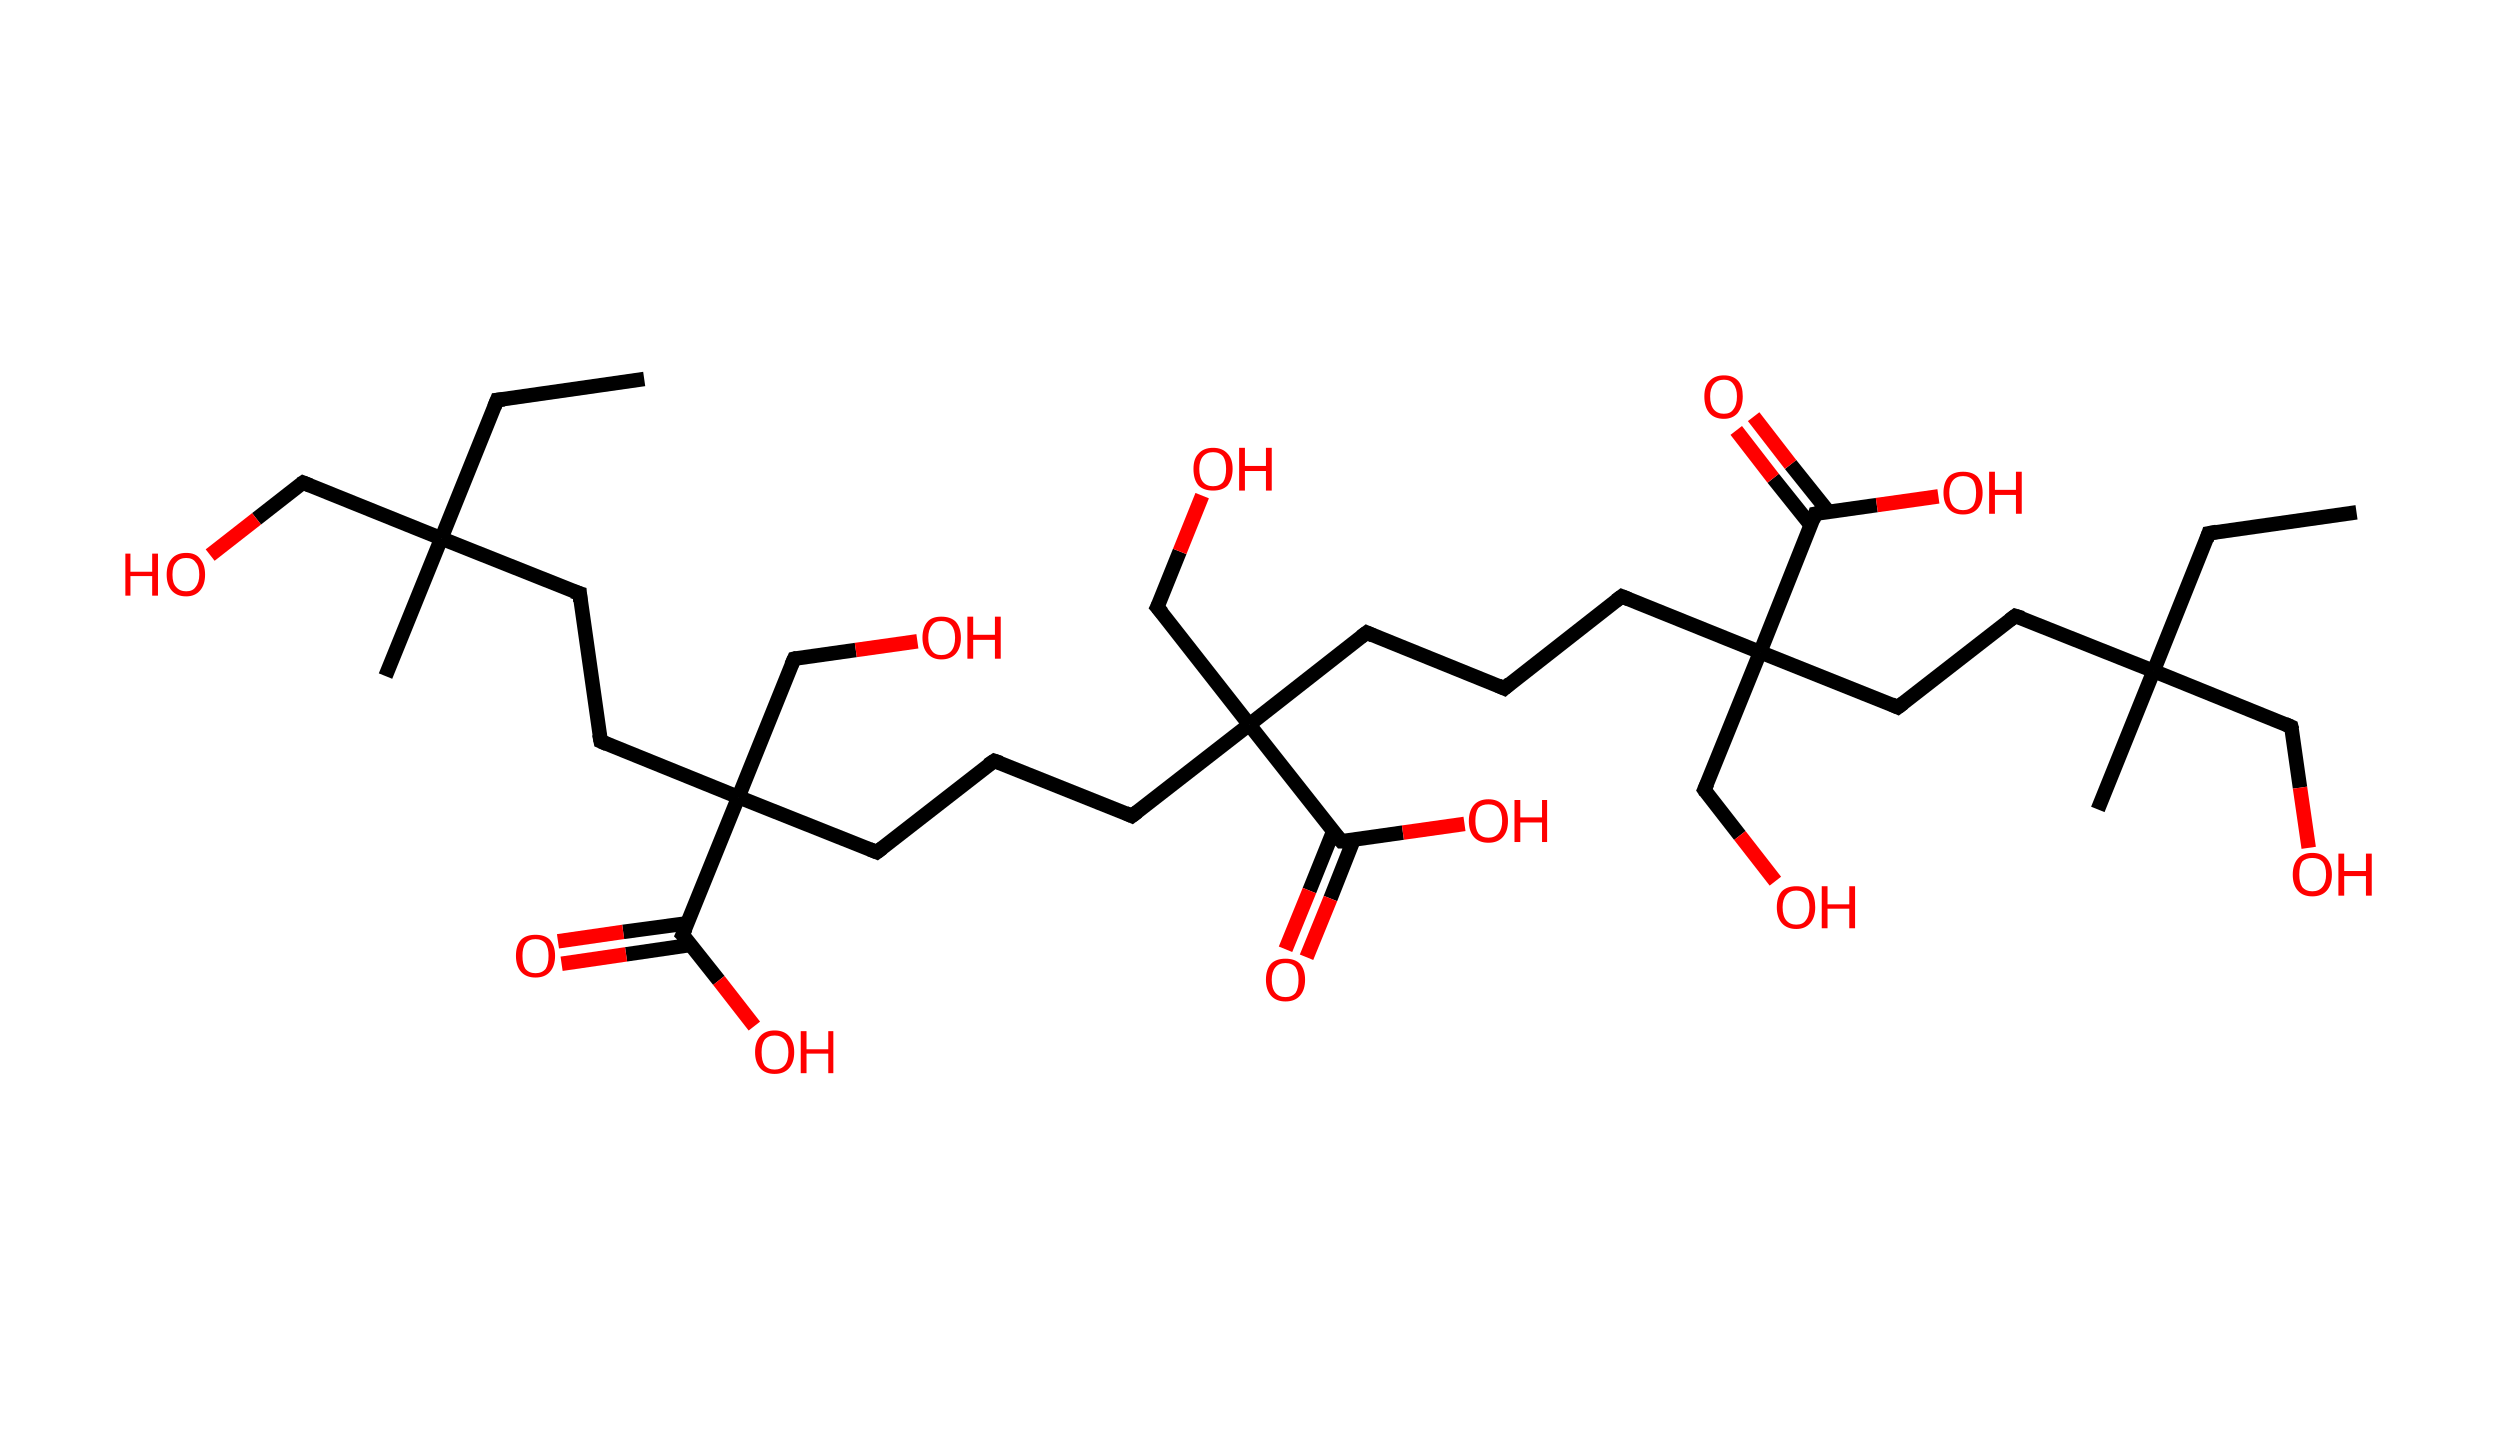 <?xml version='1.0' encoding='ASCII' standalone='yes'?>
<svg xmlns="http://www.w3.org/2000/svg" xmlns:rdkit="http://www.rdkit.org/xml" xmlns:xlink="http://www.w3.org/1999/xlink" version="1.1" baseProfile="full" xml:space="preserve" width="345px" height="200px" viewBox="0 0 345 200">
<!-- END OF HEADER -->
<rect style="opacity:1.0;fill:#FFFFFF;stroke:none" width="345.0" height="200.0" x="0.0" y="0.0"> </rect>
<path class="bond-0 atom-0 atom-1" d="M 88.9,52.3 L 68.6,55.2" style="fill:none;fill-rule:evenodd;stroke:#000000;stroke-width:2.0px;stroke-linecap:butt;stroke-linejoin:miter;stroke-opacity:1"/>
<path class="bond-1 atom-1 atom-2" d="M 68.6,55.2 L 60.9,74.3" style="fill:none;fill-rule:evenodd;stroke:#000000;stroke-width:2.0px;stroke-linecap:butt;stroke-linejoin:miter;stroke-opacity:1"/>
<path class="bond-2 atom-2 atom-3" d="M 60.9,74.3 L 53.2,93.3" style="fill:none;fill-rule:evenodd;stroke:#000000;stroke-width:2.0px;stroke-linecap:butt;stroke-linejoin:miter;stroke-opacity:1"/>
<path class="bond-3 atom-2 atom-4" d="M 60.9,74.3 L 41.8,66.6" style="fill:none;fill-rule:evenodd;stroke:#000000;stroke-width:2.0px;stroke-linecap:butt;stroke-linejoin:miter;stroke-opacity:1"/>
<path class="bond-4 atom-4 atom-5" d="M 41.8,66.6 L 35.4,71.6" style="fill:none;fill-rule:evenodd;stroke:#000000;stroke-width:2.0px;stroke-linecap:butt;stroke-linejoin:miter;stroke-opacity:1"/>
<path class="bond-4 atom-4 atom-5" d="M 35.4,71.6 L 29.0,76.6" style="fill:none;fill-rule:evenodd;stroke:#FF0000;stroke-width:2.0px;stroke-linecap:butt;stroke-linejoin:miter;stroke-opacity:1"/>
<path class="bond-5 atom-2 atom-6" d="M 60.9,74.3 L 80.0,81.9" style="fill:none;fill-rule:evenodd;stroke:#000000;stroke-width:2.0px;stroke-linecap:butt;stroke-linejoin:miter;stroke-opacity:1"/>
<path class="bond-6 atom-6 atom-7" d="M 80.0,81.9 L 82.9,102.3" style="fill:none;fill-rule:evenodd;stroke:#000000;stroke-width:2.0px;stroke-linecap:butt;stroke-linejoin:miter;stroke-opacity:1"/>
<path class="bond-7 atom-7 atom-8" d="M 82.9,102.3 L 101.9,110.0" style="fill:none;fill-rule:evenodd;stroke:#000000;stroke-width:2.0px;stroke-linecap:butt;stroke-linejoin:miter;stroke-opacity:1"/>
<path class="bond-8 atom-8 atom-9" d="M 101.9,110.0 L 109.6,90.9" style="fill:none;fill-rule:evenodd;stroke:#000000;stroke-width:2.0px;stroke-linecap:butt;stroke-linejoin:miter;stroke-opacity:1"/>
<path class="bond-9 atom-9 atom-10" d="M 109.6,90.9 L 118.1,89.7" style="fill:none;fill-rule:evenodd;stroke:#000000;stroke-width:2.0px;stroke-linecap:butt;stroke-linejoin:miter;stroke-opacity:1"/>
<path class="bond-9 atom-9 atom-10" d="M 118.1,89.7 L 126.6,88.5" style="fill:none;fill-rule:evenodd;stroke:#FF0000;stroke-width:2.0px;stroke-linecap:butt;stroke-linejoin:miter;stroke-opacity:1"/>
<path class="bond-10 atom-8 atom-11" d="M 101.9,110.0 L 121.0,117.6" style="fill:none;fill-rule:evenodd;stroke:#000000;stroke-width:2.0px;stroke-linecap:butt;stroke-linejoin:miter;stroke-opacity:1"/>
<path class="bond-11 atom-11 atom-12" d="M 121.0,117.6 L 137.2,105.0" style="fill:none;fill-rule:evenodd;stroke:#000000;stroke-width:2.0px;stroke-linecap:butt;stroke-linejoin:miter;stroke-opacity:1"/>
<path class="bond-12 atom-12 atom-13" d="M 137.2,105.0 L 156.2,112.6" style="fill:none;fill-rule:evenodd;stroke:#000000;stroke-width:2.0px;stroke-linecap:butt;stroke-linejoin:miter;stroke-opacity:1"/>
<path class="bond-13 atom-13 atom-14" d="M 156.2,112.6 L 172.4,100.0" style="fill:none;fill-rule:evenodd;stroke:#000000;stroke-width:2.0px;stroke-linecap:butt;stroke-linejoin:miter;stroke-opacity:1"/>
<path class="bond-14 atom-14 atom-15" d="M 172.4,100.0 L 159.7,83.8" style="fill:none;fill-rule:evenodd;stroke:#000000;stroke-width:2.0px;stroke-linecap:butt;stroke-linejoin:miter;stroke-opacity:1"/>
<path class="bond-15 atom-15 atom-16" d="M 159.7,83.8 L 162.8,76.1" style="fill:none;fill-rule:evenodd;stroke:#000000;stroke-width:2.0px;stroke-linecap:butt;stroke-linejoin:miter;stroke-opacity:1"/>
<path class="bond-15 atom-15 atom-16" d="M 162.8,76.1 L 165.9,68.4" style="fill:none;fill-rule:evenodd;stroke:#FF0000;stroke-width:2.0px;stroke-linecap:butt;stroke-linejoin:miter;stroke-opacity:1"/>
<path class="bond-16 atom-14 atom-17" d="M 172.4,100.0 L 188.6,87.3" style="fill:none;fill-rule:evenodd;stroke:#000000;stroke-width:2.0px;stroke-linecap:butt;stroke-linejoin:miter;stroke-opacity:1"/>
<path class="bond-17 atom-17 atom-18" d="M 188.6,87.3 L 207.6,95.0" style="fill:none;fill-rule:evenodd;stroke:#000000;stroke-width:2.0px;stroke-linecap:butt;stroke-linejoin:miter;stroke-opacity:1"/>
<path class="bond-18 atom-18 atom-19" d="M 207.6,95.0 L 223.8,82.3" style="fill:none;fill-rule:evenodd;stroke:#000000;stroke-width:2.0px;stroke-linecap:butt;stroke-linejoin:miter;stroke-opacity:1"/>
<path class="bond-19 atom-19 atom-20" d="M 223.8,82.3 L 242.9,90.0" style="fill:none;fill-rule:evenodd;stroke:#000000;stroke-width:2.0px;stroke-linecap:butt;stroke-linejoin:miter;stroke-opacity:1"/>
<path class="bond-20 atom-20 atom-21" d="M 242.9,90.0 L 235.2,109.0" style="fill:none;fill-rule:evenodd;stroke:#000000;stroke-width:2.0px;stroke-linecap:butt;stroke-linejoin:miter;stroke-opacity:1"/>
<path class="bond-21 atom-21 atom-22" d="M 235.2,109.0 L 240.1,115.3" style="fill:none;fill-rule:evenodd;stroke:#000000;stroke-width:2.0px;stroke-linecap:butt;stroke-linejoin:miter;stroke-opacity:1"/>
<path class="bond-21 atom-21 atom-22" d="M 240.1,115.3 L 245.0,121.6" style="fill:none;fill-rule:evenodd;stroke:#FF0000;stroke-width:2.0px;stroke-linecap:butt;stroke-linejoin:miter;stroke-opacity:1"/>
<path class="bond-22 atom-20 atom-23" d="M 242.9,90.0 L 261.9,97.6" style="fill:none;fill-rule:evenodd;stroke:#000000;stroke-width:2.0px;stroke-linecap:butt;stroke-linejoin:miter;stroke-opacity:1"/>
<path class="bond-23 atom-23 atom-24" d="M 261.9,97.6 L 278.1,85.0" style="fill:none;fill-rule:evenodd;stroke:#000000;stroke-width:2.0px;stroke-linecap:butt;stroke-linejoin:miter;stroke-opacity:1"/>
<path class="bond-24 atom-24 atom-25" d="M 278.1,85.0 L 297.2,92.6" style="fill:none;fill-rule:evenodd;stroke:#000000;stroke-width:2.0px;stroke-linecap:butt;stroke-linejoin:miter;stroke-opacity:1"/>
<path class="bond-25 atom-25 atom-26" d="M 297.2,92.6 L 289.5,111.7" style="fill:none;fill-rule:evenodd;stroke:#000000;stroke-width:2.0px;stroke-linecap:butt;stroke-linejoin:miter;stroke-opacity:1"/>
<path class="bond-26 atom-25 atom-27" d="M 297.2,92.6 L 304.8,73.6" style="fill:none;fill-rule:evenodd;stroke:#000000;stroke-width:2.0px;stroke-linecap:butt;stroke-linejoin:miter;stroke-opacity:1"/>
<path class="bond-27 atom-27 atom-28" d="M 304.8,73.6 L 325.2,70.7" style="fill:none;fill-rule:evenodd;stroke:#000000;stroke-width:2.0px;stroke-linecap:butt;stroke-linejoin:miter;stroke-opacity:1"/>
<path class="bond-28 atom-25 atom-29" d="M 297.2,92.6 L 316.2,100.3" style="fill:none;fill-rule:evenodd;stroke:#000000;stroke-width:2.0px;stroke-linecap:butt;stroke-linejoin:miter;stroke-opacity:1"/>
<path class="bond-29 atom-29 atom-30" d="M 316.2,100.3 L 317.4,108.7" style="fill:none;fill-rule:evenodd;stroke:#000000;stroke-width:2.0px;stroke-linecap:butt;stroke-linejoin:miter;stroke-opacity:1"/>
<path class="bond-29 atom-29 atom-30" d="M 317.4,108.7 L 318.6,117.0" style="fill:none;fill-rule:evenodd;stroke:#FF0000;stroke-width:2.0px;stroke-linecap:butt;stroke-linejoin:miter;stroke-opacity:1"/>
<path class="bond-30 atom-20 atom-31" d="M 242.9,90.0 L 250.5,70.9" style="fill:none;fill-rule:evenodd;stroke:#000000;stroke-width:2.0px;stroke-linecap:butt;stroke-linejoin:miter;stroke-opacity:1"/>
<path class="bond-31 atom-31 atom-32" d="M 252.3,70.6 L 247.1,64.1" style="fill:none;fill-rule:evenodd;stroke:#000000;stroke-width:2.0px;stroke-linecap:butt;stroke-linejoin:miter;stroke-opacity:1"/>
<path class="bond-31 atom-31 atom-32" d="M 247.1,64.1 L 242.0,57.5" style="fill:none;fill-rule:evenodd;stroke:#FF0000;stroke-width:2.0px;stroke-linecap:butt;stroke-linejoin:miter;stroke-opacity:1"/>
<path class="bond-31 atom-31 atom-32" d="M 249.9,72.5 L 244.7,66.0" style="fill:none;fill-rule:evenodd;stroke:#000000;stroke-width:2.0px;stroke-linecap:butt;stroke-linejoin:miter;stroke-opacity:1"/>
<path class="bond-31 atom-31 atom-32" d="M 244.7,66.0 L 239.6,59.4" style="fill:none;fill-rule:evenodd;stroke:#FF0000;stroke-width:2.0px;stroke-linecap:butt;stroke-linejoin:miter;stroke-opacity:1"/>
<path class="bond-32 atom-31 atom-33" d="M 250.5,70.9 L 259.0,69.7" style="fill:none;fill-rule:evenodd;stroke:#000000;stroke-width:2.0px;stroke-linecap:butt;stroke-linejoin:miter;stroke-opacity:1"/>
<path class="bond-32 atom-31 atom-33" d="M 259.0,69.7 L 267.5,68.5" style="fill:none;fill-rule:evenodd;stroke:#FF0000;stroke-width:2.0px;stroke-linecap:butt;stroke-linejoin:miter;stroke-opacity:1"/>
<path class="bond-33 atom-14 atom-34" d="M 172.4,100.0 L 185.1,116.1" style="fill:none;fill-rule:evenodd;stroke:#000000;stroke-width:2.0px;stroke-linecap:butt;stroke-linejoin:miter;stroke-opacity:1"/>
<path class="bond-34 atom-34 atom-35" d="M 184.0,114.7 L 180.7,122.9" style="fill:none;fill-rule:evenodd;stroke:#000000;stroke-width:2.0px;stroke-linecap:butt;stroke-linejoin:miter;stroke-opacity:1"/>
<path class="bond-34 atom-34 atom-35" d="M 180.7,122.9 L 177.4,131.0" style="fill:none;fill-rule:evenodd;stroke:#FF0000;stroke-width:2.0px;stroke-linecap:butt;stroke-linejoin:miter;stroke-opacity:1"/>
<path class="bond-34 atom-34 atom-35" d="M 186.8,115.9 L 183.6,124.0" style="fill:none;fill-rule:evenodd;stroke:#000000;stroke-width:2.0px;stroke-linecap:butt;stroke-linejoin:miter;stroke-opacity:1"/>
<path class="bond-34 atom-34 atom-35" d="M 183.6,124.0 L 180.3,132.1" style="fill:none;fill-rule:evenodd;stroke:#FF0000;stroke-width:2.0px;stroke-linecap:butt;stroke-linejoin:miter;stroke-opacity:1"/>
<path class="bond-35 atom-34 atom-36" d="M 185.1,116.1 L 193.6,114.9" style="fill:none;fill-rule:evenodd;stroke:#000000;stroke-width:2.0px;stroke-linecap:butt;stroke-linejoin:miter;stroke-opacity:1"/>
<path class="bond-35 atom-34 atom-36" d="M 193.6,114.9 L 202.1,113.7" style="fill:none;fill-rule:evenodd;stroke:#FF0000;stroke-width:2.0px;stroke-linecap:butt;stroke-linejoin:miter;stroke-opacity:1"/>
<path class="bond-36 atom-8 atom-37" d="M 101.9,110.0 L 94.2,129.0" style="fill:none;fill-rule:evenodd;stroke:#000000;stroke-width:2.0px;stroke-linecap:butt;stroke-linejoin:miter;stroke-opacity:1"/>
<path class="bond-37 atom-37 atom-38" d="M 94.9,127.4 L 86.0,128.6" style="fill:none;fill-rule:evenodd;stroke:#000000;stroke-width:2.0px;stroke-linecap:butt;stroke-linejoin:miter;stroke-opacity:1"/>
<path class="bond-37 atom-37 atom-38" d="M 86.0,128.6 L 77.0,129.9" style="fill:none;fill-rule:evenodd;stroke:#FF0000;stroke-width:2.0px;stroke-linecap:butt;stroke-linejoin:miter;stroke-opacity:1"/>
<path class="bond-37 atom-37 atom-38" d="M 95.3,130.4 L 86.4,131.7" style="fill:none;fill-rule:evenodd;stroke:#000000;stroke-width:2.0px;stroke-linecap:butt;stroke-linejoin:miter;stroke-opacity:1"/>
<path class="bond-37 atom-37 atom-38" d="M 86.4,131.7 L 77.5,133.0" style="fill:none;fill-rule:evenodd;stroke:#FF0000;stroke-width:2.0px;stroke-linecap:butt;stroke-linejoin:miter;stroke-opacity:1"/>
<path class="bond-38 atom-37 atom-39" d="M 94.2,129.0 L 99.2,135.3" style="fill:none;fill-rule:evenodd;stroke:#000000;stroke-width:2.0px;stroke-linecap:butt;stroke-linejoin:miter;stroke-opacity:1"/>
<path class="bond-38 atom-37 atom-39" d="M 99.2,135.3 L 104.1,141.6" style="fill:none;fill-rule:evenodd;stroke:#FF0000;stroke-width:2.0px;stroke-linecap:butt;stroke-linejoin:miter;stroke-opacity:1"/>
<path d="M 69.6,55.1 L 68.6,55.2 L 68.2,56.2" style="fill:none;stroke:#000000;stroke-width:2.0px;stroke-linecap:butt;stroke-linejoin:miter;stroke-opacity:1;"/>
<path d="M 42.8,67.0 L 41.8,66.6 L 41.5,66.8" style="fill:none;stroke:#000000;stroke-width:2.0px;stroke-linecap:butt;stroke-linejoin:miter;stroke-opacity:1;"/>
<path d="M 79.0,81.6 L 80.0,81.9 L 80.1,83.0" style="fill:none;stroke:#000000;stroke-width:2.0px;stroke-linecap:butt;stroke-linejoin:miter;stroke-opacity:1;"/>
<path d="M 82.7,101.3 L 82.9,102.3 L 83.8,102.7" style="fill:none;stroke:#000000;stroke-width:2.0px;stroke-linecap:butt;stroke-linejoin:miter;stroke-opacity:1;"/>
<path d="M 109.2,91.8 L 109.6,90.9 L 110.0,90.8" style="fill:none;stroke:#000000;stroke-width:2.0px;stroke-linecap:butt;stroke-linejoin:miter;stroke-opacity:1;"/>
<path d="M 120.0,117.2 L 121.0,117.6 L 121.8,117.0" style="fill:none;stroke:#000000;stroke-width:2.0px;stroke-linecap:butt;stroke-linejoin:miter;stroke-opacity:1;"/>
<path d="M 136.3,105.6 L 137.2,105.0 L 138.1,105.3" style="fill:none;stroke:#000000;stroke-width:2.0px;stroke-linecap:butt;stroke-linejoin:miter;stroke-opacity:1;"/>
<path d="M 155.3,112.2 L 156.2,112.6 L 157.0,112.0" style="fill:none;stroke:#000000;stroke-width:2.0px;stroke-linecap:butt;stroke-linejoin:miter;stroke-opacity:1;"/>
<path d="M 160.4,84.6 L 159.7,83.8 L 159.9,83.4" style="fill:none;stroke:#000000;stroke-width:2.0px;stroke-linecap:butt;stroke-linejoin:miter;stroke-opacity:1;"/>
<path d="M 187.8,87.9 L 188.6,87.3 L 189.5,87.7" style="fill:none;stroke:#000000;stroke-width:2.0px;stroke-linecap:butt;stroke-linejoin:miter;stroke-opacity:1;"/>
<path d="M 206.7,94.6 L 207.6,95.0 L 208.4,94.3" style="fill:none;stroke:#000000;stroke-width:2.0px;stroke-linecap:butt;stroke-linejoin:miter;stroke-opacity:1;"/>
<path d="M 223.0,82.9 L 223.8,82.3 L 224.8,82.7" style="fill:none;stroke:#000000;stroke-width:2.0px;stroke-linecap:butt;stroke-linejoin:miter;stroke-opacity:1;"/>
<path d="M 235.6,108.1 L 235.2,109.0 L 235.4,109.3" style="fill:none;stroke:#000000;stroke-width:2.0px;stroke-linecap:butt;stroke-linejoin:miter;stroke-opacity:1;"/>
<path d="M 261.0,97.2 L 261.9,97.6 L 262.7,97.0" style="fill:none;stroke:#000000;stroke-width:2.0px;stroke-linecap:butt;stroke-linejoin:miter;stroke-opacity:1;"/>
<path d="M 277.3,85.6 L 278.1,85.0 L 279.1,85.3" style="fill:none;stroke:#000000;stroke-width:2.0px;stroke-linecap:butt;stroke-linejoin:miter;stroke-opacity:1;"/>
<path d="M 304.5,74.5 L 304.8,73.6 L 305.9,73.4" style="fill:none;stroke:#000000;stroke-width:2.0px;stroke-linecap:butt;stroke-linejoin:miter;stroke-opacity:1;"/>
<path d="M 315.3,99.9 L 316.2,100.3 L 316.3,100.7" style="fill:none;stroke:#000000;stroke-width:2.0px;stroke-linecap:butt;stroke-linejoin:miter;stroke-opacity:1;"/>
<path d="M 250.2,71.8 L 250.5,70.9 L 251.0,70.8" style="fill:none;stroke:#000000;stroke-width:2.0px;stroke-linecap:butt;stroke-linejoin:miter;stroke-opacity:1;"/>
<path d="M 184.4,115.3 L 185.1,116.1 L 185.5,116.1" style="fill:none;stroke:#000000;stroke-width:2.0px;stroke-linecap:butt;stroke-linejoin:miter;stroke-opacity:1;"/>
<path d="M 94.6,128.1 L 94.2,129.0 L 94.5,129.3" style="fill:none;stroke:#000000;stroke-width:2.0px;stroke-linecap:butt;stroke-linejoin:miter;stroke-opacity:1;"/>
<path class="atom-5" d="M 17.3 76.4 L 18.0 76.4 L 18.0 78.9 L 21.0 78.9 L 21.0 76.4 L 21.8 76.4 L 21.8 82.2 L 21.0 82.2 L 21.0 79.5 L 18.0 79.5 L 18.0 82.2 L 17.3 82.2 L 17.3 76.4 " fill="#FF0000"/>
<path class="atom-5" d="M 23.0 79.3 Q 23.0 77.9, 23.7 77.1 Q 24.4 76.3, 25.7 76.3 Q 27.0 76.3, 27.6 77.1 Q 28.3 77.9, 28.3 79.3 Q 28.3 80.7, 27.6 81.5 Q 26.9 82.3, 25.7 82.3 Q 24.4 82.3, 23.7 81.5 Q 23.0 80.7, 23.0 79.3 M 25.7 81.6 Q 26.6 81.6, 27.0 81.0 Q 27.5 80.4, 27.5 79.3 Q 27.5 78.1, 27.0 77.6 Q 26.6 77.0, 25.7 77.0 Q 24.8 77.0, 24.3 77.6 Q 23.8 78.1, 23.8 79.3 Q 23.8 80.5, 24.3 81.0 Q 24.8 81.6, 25.7 81.6 " fill="#FF0000"/>
<path class="atom-10" d="M 127.3 88.0 Q 127.3 86.6, 128.0 85.8 Q 128.6 85.1, 129.9 85.1 Q 131.2 85.1, 131.9 85.8 Q 132.6 86.6, 132.6 88.0 Q 132.6 89.4, 131.9 90.2 Q 131.2 91.0, 129.9 91.0 Q 128.7 91.0, 128.0 90.2 Q 127.3 89.4, 127.3 88.0 M 129.9 90.4 Q 130.8 90.4, 131.3 89.8 Q 131.8 89.2, 131.8 88.0 Q 131.8 86.9, 131.3 86.3 Q 130.8 85.7, 129.9 85.7 Q 129.0 85.7, 128.6 86.3 Q 128.1 86.9, 128.1 88.0 Q 128.1 89.2, 128.6 89.8 Q 129.0 90.4, 129.9 90.4 " fill="#FF0000"/>
<path class="atom-10" d="M 133.5 85.1 L 134.3 85.1 L 134.3 87.6 L 137.3 87.6 L 137.3 85.1 L 138.1 85.1 L 138.1 90.9 L 137.3 90.9 L 137.3 88.3 L 134.3 88.3 L 134.3 90.9 L 133.5 90.9 L 133.5 85.1 " fill="#FF0000"/>
<path class="atom-16" d="M 164.7 64.7 Q 164.7 63.3, 165.4 62.6 Q 166.1 61.8, 167.4 61.8 Q 168.7 61.8, 169.4 62.6 Q 170.1 63.3, 170.1 64.7 Q 170.1 66.1, 169.4 67.0 Q 168.7 67.7, 167.4 67.7 Q 166.1 67.7, 165.4 67.0 Q 164.7 66.2, 164.7 64.7 M 167.4 67.1 Q 168.3 67.1, 168.8 66.5 Q 169.2 65.9, 169.2 64.7 Q 169.2 63.6, 168.8 63.0 Q 168.3 62.4, 167.4 62.4 Q 166.5 62.4, 166.0 63.0 Q 165.5 63.6, 165.5 64.7 Q 165.5 65.9, 166.0 66.5 Q 166.5 67.1, 167.4 67.1 " fill="#FF0000"/>
<path class="atom-16" d="M 171.0 61.8 L 171.8 61.8 L 171.8 64.3 L 174.7 64.3 L 174.7 61.8 L 175.5 61.8 L 175.5 67.7 L 174.7 67.7 L 174.7 65.0 L 171.8 65.0 L 171.8 67.7 L 171.0 67.7 L 171.0 61.8 " fill="#FF0000"/>
<path class="atom-22" d="M 245.2 125.2 Q 245.2 123.8, 245.9 123.0 Q 246.6 122.3, 247.9 122.3 Q 249.2 122.3, 249.9 123.0 Q 250.5 123.8, 250.5 125.2 Q 250.5 126.6, 249.8 127.4 Q 249.1 128.2, 247.9 128.2 Q 246.6 128.2, 245.9 127.4 Q 245.2 126.6, 245.2 125.2 M 247.9 127.6 Q 248.8 127.6, 249.2 127.0 Q 249.7 126.4, 249.7 125.2 Q 249.7 124.1, 249.2 123.5 Q 248.8 122.9, 247.9 122.9 Q 247.0 122.9, 246.5 123.5 Q 246.0 124.1, 246.0 125.2 Q 246.0 126.4, 246.5 127.0 Q 247.0 127.6, 247.9 127.6 " fill="#FF0000"/>
<path class="atom-22" d="M 251.4 122.3 L 252.2 122.3 L 252.2 124.8 L 255.2 124.8 L 255.2 122.3 L 256.0 122.3 L 256.0 128.1 L 255.2 128.1 L 255.2 125.4 L 252.2 125.4 L 252.2 128.1 L 251.4 128.1 L 251.4 122.3 " fill="#FF0000"/>
<path class="atom-30" d="M 316.4 120.7 Q 316.4 119.3, 317.1 118.5 Q 317.8 117.7, 319.1 117.7 Q 320.4 117.7, 321.1 118.5 Q 321.8 119.3, 321.8 120.7 Q 321.8 122.1, 321.1 122.9 Q 320.4 123.7, 319.1 123.7 Q 317.8 123.7, 317.1 122.9 Q 316.4 122.1, 316.4 120.7 M 319.1 123.0 Q 320.0 123.0, 320.5 122.4 Q 321.0 121.8, 321.0 120.7 Q 321.0 119.5, 320.5 118.9 Q 320.0 118.4, 319.1 118.4 Q 318.2 118.4, 317.7 118.9 Q 317.3 119.5, 317.3 120.7 Q 317.3 121.8, 317.7 122.4 Q 318.2 123.0, 319.1 123.0 " fill="#FF0000"/>
<path class="atom-30" d="M 322.7 117.8 L 323.5 117.8 L 323.5 120.2 L 326.5 120.2 L 326.5 117.8 L 327.3 117.8 L 327.3 123.6 L 326.5 123.6 L 326.5 120.9 L 323.5 120.9 L 323.5 123.6 L 322.7 123.6 L 322.7 117.8 " fill="#FF0000"/>
<path class="atom-32" d="M 235.2 54.7 Q 235.2 53.3, 235.9 52.6 Q 236.6 51.8, 237.9 51.8 Q 239.2 51.8, 239.9 52.6 Q 240.5 53.3, 240.5 54.7 Q 240.5 56.1, 239.8 57.0 Q 239.1 57.8, 237.9 57.8 Q 236.6 57.8, 235.9 57.0 Q 235.2 56.2, 235.2 54.7 M 237.9 57.1 Q 238.8 57.1, 239.2 56.5 Q 239.7 55.9, 239.7 54.7 Q 239.7 53.6, 239.2 53.0 Q 238.8 52.4, 237.9 52.4 Q 237.0 52.4, 236.5 53.0 Q 236.0 53.6, 236.0 54.7 Q 236.0 55.9, 236.5 56.5 Q 237.0 57.1, 237.9 57.1 " fill="#FF0000"/>
<path class="atom-33" d="M 268.2 68.0 Q 268.2 66.6, 268.9 65.8 Q 269.6 65.1, 270.9 65.1 Q 272.2 65.1, 272.9 65.8 Q 273.6 66.6, 273.6 68.0 Q 273.6 69.4, 272.9 70.2 Q 272.2 71.0, 270.9 71.0 Q 269.6 71.0, 268.9 70.2 Q 268.2 69.4, 268.2 68.0 M 270.9 70.4 Q 271.8 70.4, 272.3 69.8 Q 272.7 69.2, 272.7 68.0 Q 272.7 66.9, 272.3 66.3 Q 271.8 65.7, 270.9 65.7 Q 270.0 65.7, 269.5 66.3 Q 269.0 66.9, 269.0 68.0 Q 269.0 69.2, 269.5 69.8 Q 270.0 70.4, 270.9 70.4 " fill="#FF0000"/>
<path class="atom-33" d="M 274.5 65.1 L 275.3 65.1 L 275.3 67.6 L 278.2 67.6 L 278.2 65.1 L 279.0 65.1 L 279.0 70.9 L 278.2 70.9 L 278.2 68.3 L 275.3 68.3 L 275.3 70.9 L 274.5 70.9 L 274.5 65.1 " fill="#FF0000"/>
<path class="atom-35" d="M 174.7 135.2 Q 174.7 133.8, 175.4 133.0 Q 176.1 132.3, 177.4 132.3 Q 178.7 132.3, 179.4 133.0 Q 180.1 133.8, 180.1 135.2 Q 180.1 136.6, 179.4 137.4 Q 178.7 138.2, 177.4 138.2 Q 176.1 138.2, 175.4 137.4 Q 174.7 136.6, 174.7 135.2 M 177.4 137.6 Q 178.3 137.6, 178.8 137.0 Q 179.2 136.4, 179.2 135.2 Q 179.2 134.1, 178.8 133.5 Q 178.3 132.9, 177.4 132.9 Q 176.5 132.9, 176.0 133.5 Q 175.5 134.1, 175.5 135.2 Q 175.5 136.4, 176.0 137.0 Q 176.5 137.6, 177.4 137.6 " fill="#FF0000"/>
<path class="atom-36" d="M 202.7 113.3 Q 202.7 111.9, 203.4 111.1 Q 204.1 110.3, 205.4 110.3 Q 206.7 110.3, 207.4 111.1 Q 208.1 111.9, 208.1 113.3 Q 208.1 114.7, 207.4 115.5 Q 206.7 116.3, 205.4 116.3 Q 204.1 116.3, 203.4 115.5 Q 202.7 114.7, 202.7 113.3 M 205.4 115.6 Q 206.3 115.6, 206.8 115.0 Q 207.3 114.4, 207.3 113.3 Q 207.3 112.1, 206.8 111.5 Q 206.3 111.0, 205.4 111.0 Q 204.5 111.0, 204.0 111.5 Q 203.6 112.1, 203.6 113.3 Q 203.6 114.4, 204.0 115.0 Q 204.5 115.6, 205.4 115.6 " fill="#FF0000"/>
<path class="atom-36" d="M 209.0 110.4 L 209.8 110.4 L 209.8 112.8 L 212.8 112.8 L 212.8 110.4 L 213.5 110.4 L 213.5 116.2 L 212.8 116.2 L 212.8 113.5 L 209.8 113.5 L 209.8 116.2 L 209.0 116.2 L 209.0 110.4 " fill="#FF0000"/>
<path class="atom-38" d="M 71.2 131.9 Q 71.2 130.5, 71.9 129.7 Q 72.6 129.0, 73.9 129.0 Q 75.2 129.0, 75.9 129.7 Q 76.6 130.5, 76.6 131.9 Q 76.6 133.3, 75.9 134.1 Q 75.2 134.9, 73.9 134.9 Q 72.6 134.9, 71.9 134.1 Q 71.2 133.3, 71.2 131.9 M 73.9 134.3 Q 74.8 134.3, 75.3 133.7 Q 75.7 133.1, 75.7 131.9 Q 75.7 130.8, 75.3 130.2 Q 74.8 129.6, 73.9 129.6 Q 73.0 129.6, 72.5 130.2 Q 72.1 130.8, 72.1 131.9 Q 72.1 133.1, 72.5 133.7 Q 73.0 134.3, 73.9 134.3 " fill="#FF0000"/>
<path class="atom-39" d="M 104.2 145.2 Q 104.2 143.8, 104.9 143.0 Q 105.6 142.2, 106.9 142.2 Q 108.2 142.2, 108.9 143.0 Q 109.6 143.8, 109.6 145.2 Q 109.6 146.6, 108.9 147.4 Q 108.2 148.2, 106.9 148.2 Q 105.6 148.2, 104.9 147.4 Q 104.2 146.6, 104.2 145.2 M 106.9 147.6 Q 107.8 147.6, 108.3 147.0 Q 108.8 146.4, 108.8 145.2 Q 108.8 144.1, 108.3 143.5 Q 107.8 142.9, 106.9 142.9 Q 106.0 142.9, 105.5 143.5 Q 105.1 144.1, 105.1 145.2 Q 105.1 146.4, 105.5 147.0 Q 106.0 147.6, 106.9 147.6 " fill="#FF0000"/>
<path class="atom-39" d="M 110.5 142.3 L 111.3 142.3 L 111.3 144.8 L 114.3 144.8 L 114.3 142.3 L 115.0 142.3 L 115.0 148.1 L 114.3 148.1 L 114.3 145.4 L 111.3 145.4 L 111.3 148.1 L 110.5 148.1 L 110.5 142.3 " fill="#FF0000"/>
</svg>
